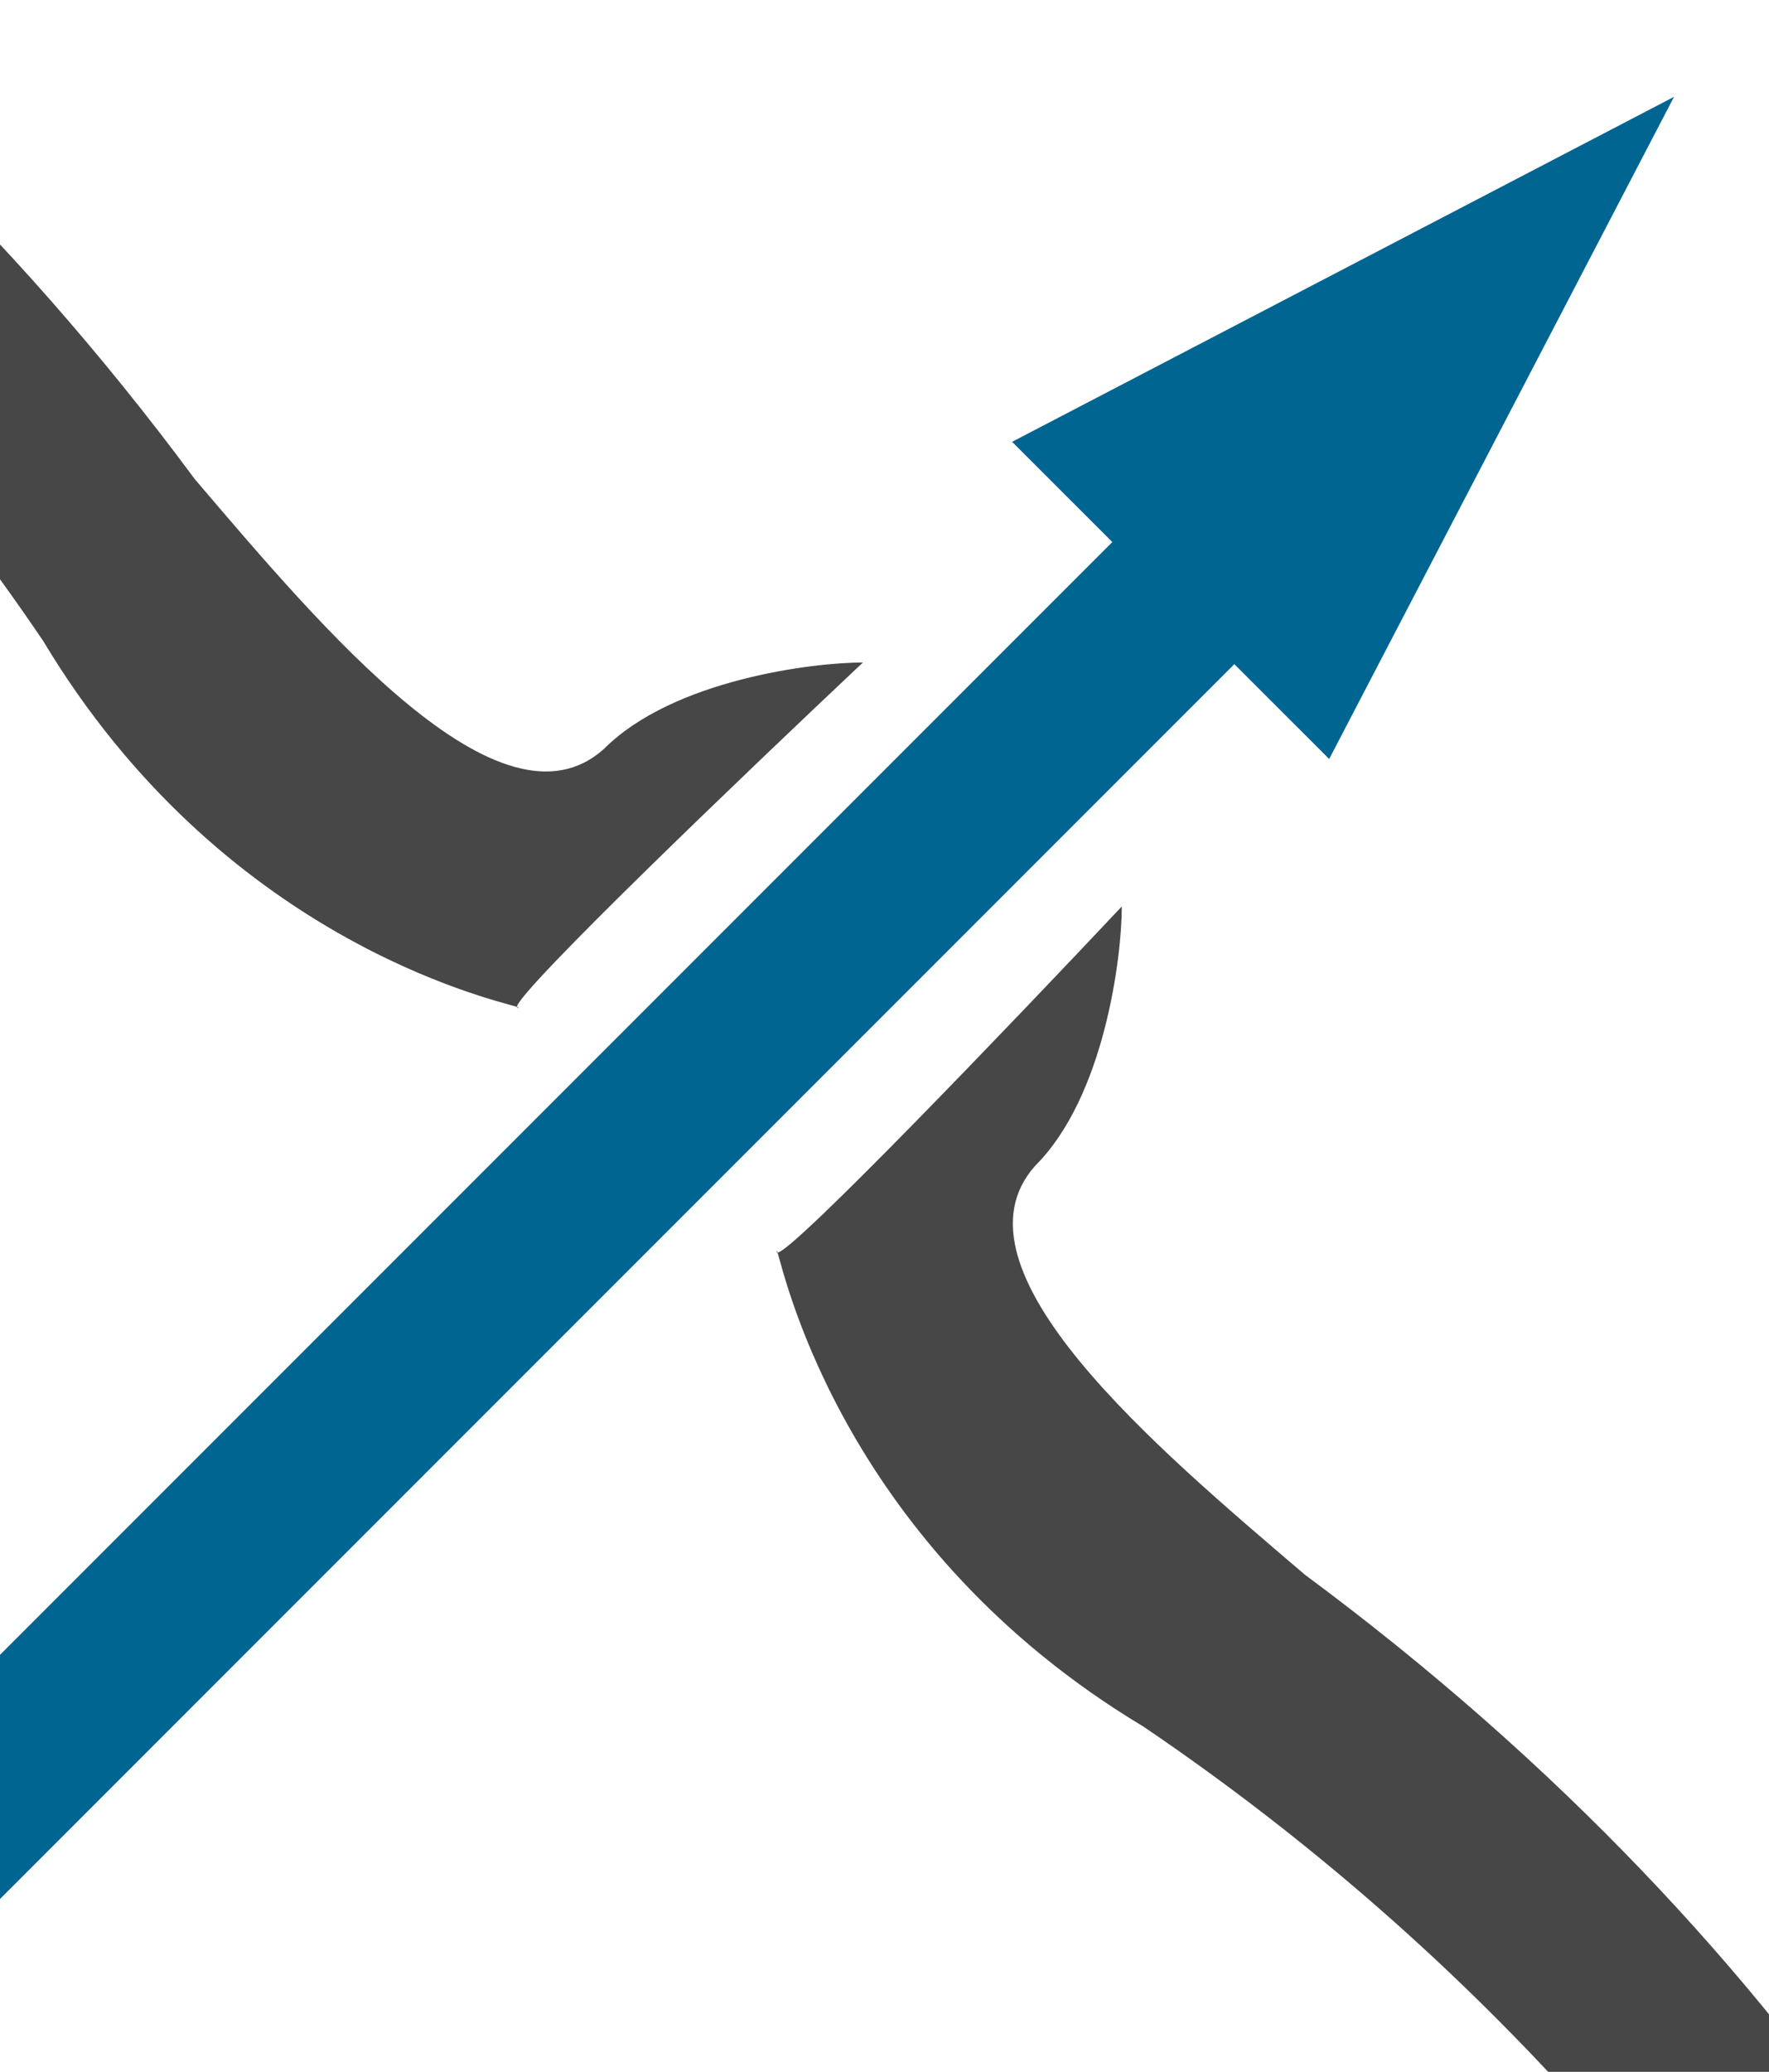 <svg viewBox="0 0 41 48" fill="none" xmlns="http://www.w3.org/2000/svg">
    <path d="M4.52 11.107C7.435 14.52 11.607 19.51 14 17.348C15.6 15.748 18.833 15.348 20 15.348C17.274 17.914 12.017 22.949 11.98 23.326C12.032 23.342 12.04 23.348 12 23.348C11.985 23.348 11.978 23.341 11.98 23.326C11.386 23.145 5.137 21.743 1 14.848C-9.5 -0.652 -26.5 -9.152 -44 -9.652C-37.5 -12.652 -12.983 -12.528 4.52 11.107Z" fill="#474747"/>
    <path d="M30.241 36.48C26.828 33.566 21.838 29.393 24 27C25.6 25.4 26 22.167 26 21C23.434 23.726 18.399 28.983 18.022 29.02C18.006 28.968 18 28.96 18 29C18 29.015 18.008 29.022 18.022 29.02C18.204 29.614 19.605 35.863 26.5 40C42 50.5 50.5 67.5 51 85C54 78.5 53.877 53.983 30.241 36.48Z" fill="#474747"/>
    <path fill-rule="evenodd" clip-rule="evenodd" d="M30.806 17.584L38.799 2.243L23.457 10.236L25.78 12.558L-61 99.338L-58.172 102.167L28.608 15.387L30.806 17.584Z" fill="#006591"/>
</svg>
